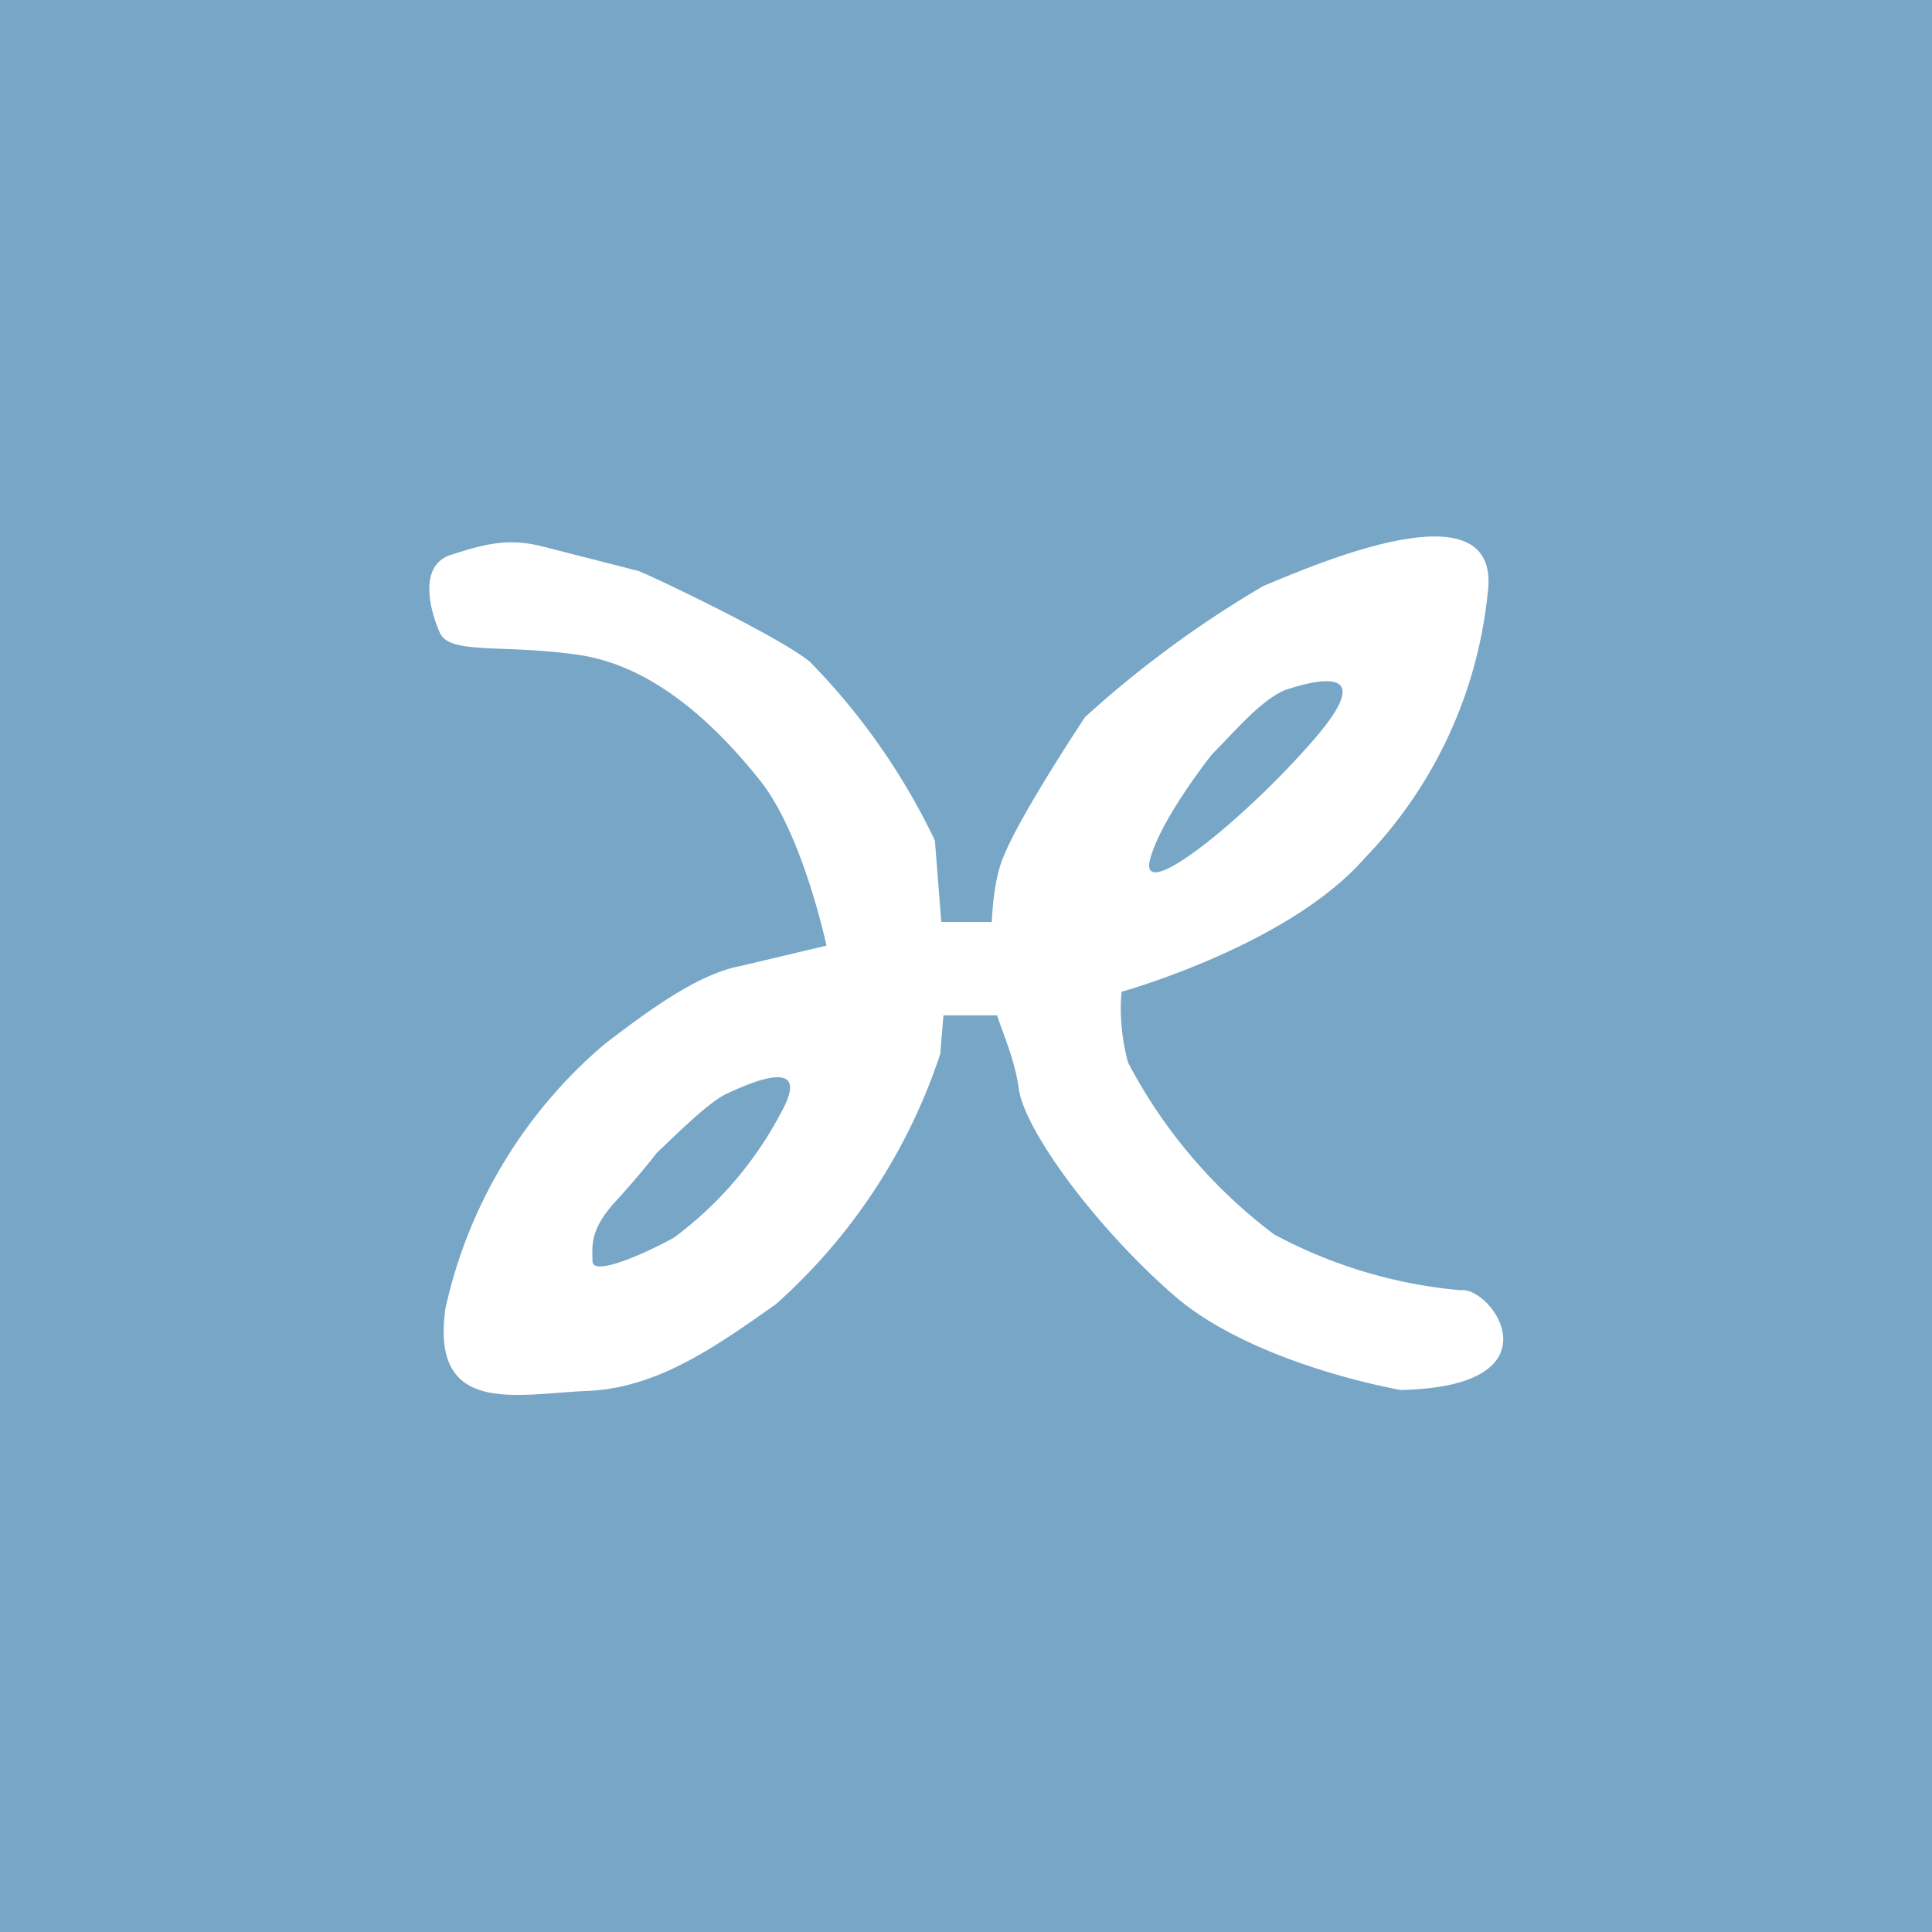<!-- by TradingView --><svg width="18" height="18" viewBox="0 0 18 18" xmlns="http://www.w3.org/2000/svg"><path fill="#77A6C7" d="M0 0h18v18H0z"/><path d="M13.6 12.02a4.5 4.5 0 0 1-1.73-.52 4.78 4.78 0 0 1-1.36-1.6c-.1-.37-.06-.66-.06-.66S12 8.81 12.71 8a4.16 4.16 0 0 0 1.15-2.47c.14-1.02-1.54-.3-2.09-.07a9.93 9.93 0 0 0-1.66 1.22s-.6.9-.76 1.3c-.07.16-.1.4-.11.61h-.47l-.06-.76a6.19 6.19 0 0 0-1.16-1.66c-.27-.23-1.47-.8-1.6-.85l-.9-.23c-.32-.08-.54-.02-.85.08-.31.1-.19.53-.1.73.1.2.57.1 1.28.2.72.1 1.3.67 1.7 1.17.4.5.62 1.54.62 1.54L6.9 9c-.37.07-.79.36-1.27.73a4.5 4.5 0 0 0-1.48 2.46c-.14 1 .65.8 1.3.77.66-.02 1.2-.4 1.78-.81a5.38 5.38 0 0 0 1.53-2.33l.03-.36h.5c.05.16.16.4.2.67.04.38.71 1.3 1.46 1.95.75.64 2.1.87 2.1.87 1.5-.03.86-.96.56-.93Zm-2.89-3.99c.08-.37.58-1 .58-1 .22-.22.45-.5.68-.6.24-.08.9-.27.28.45s-1.61 1.53-1.54 1.15Zm-3.43 2.33a3.44 3.44 0 0 1-1 1.17c-.25.14-.76.37-.76.22 0-.14-.03-.28.2-.54.24-.26.4-.47.4-.47.16-.15.46-.45.63-.54.17-.08.84-.4.53.16Z" fill="#fff"/></svg>